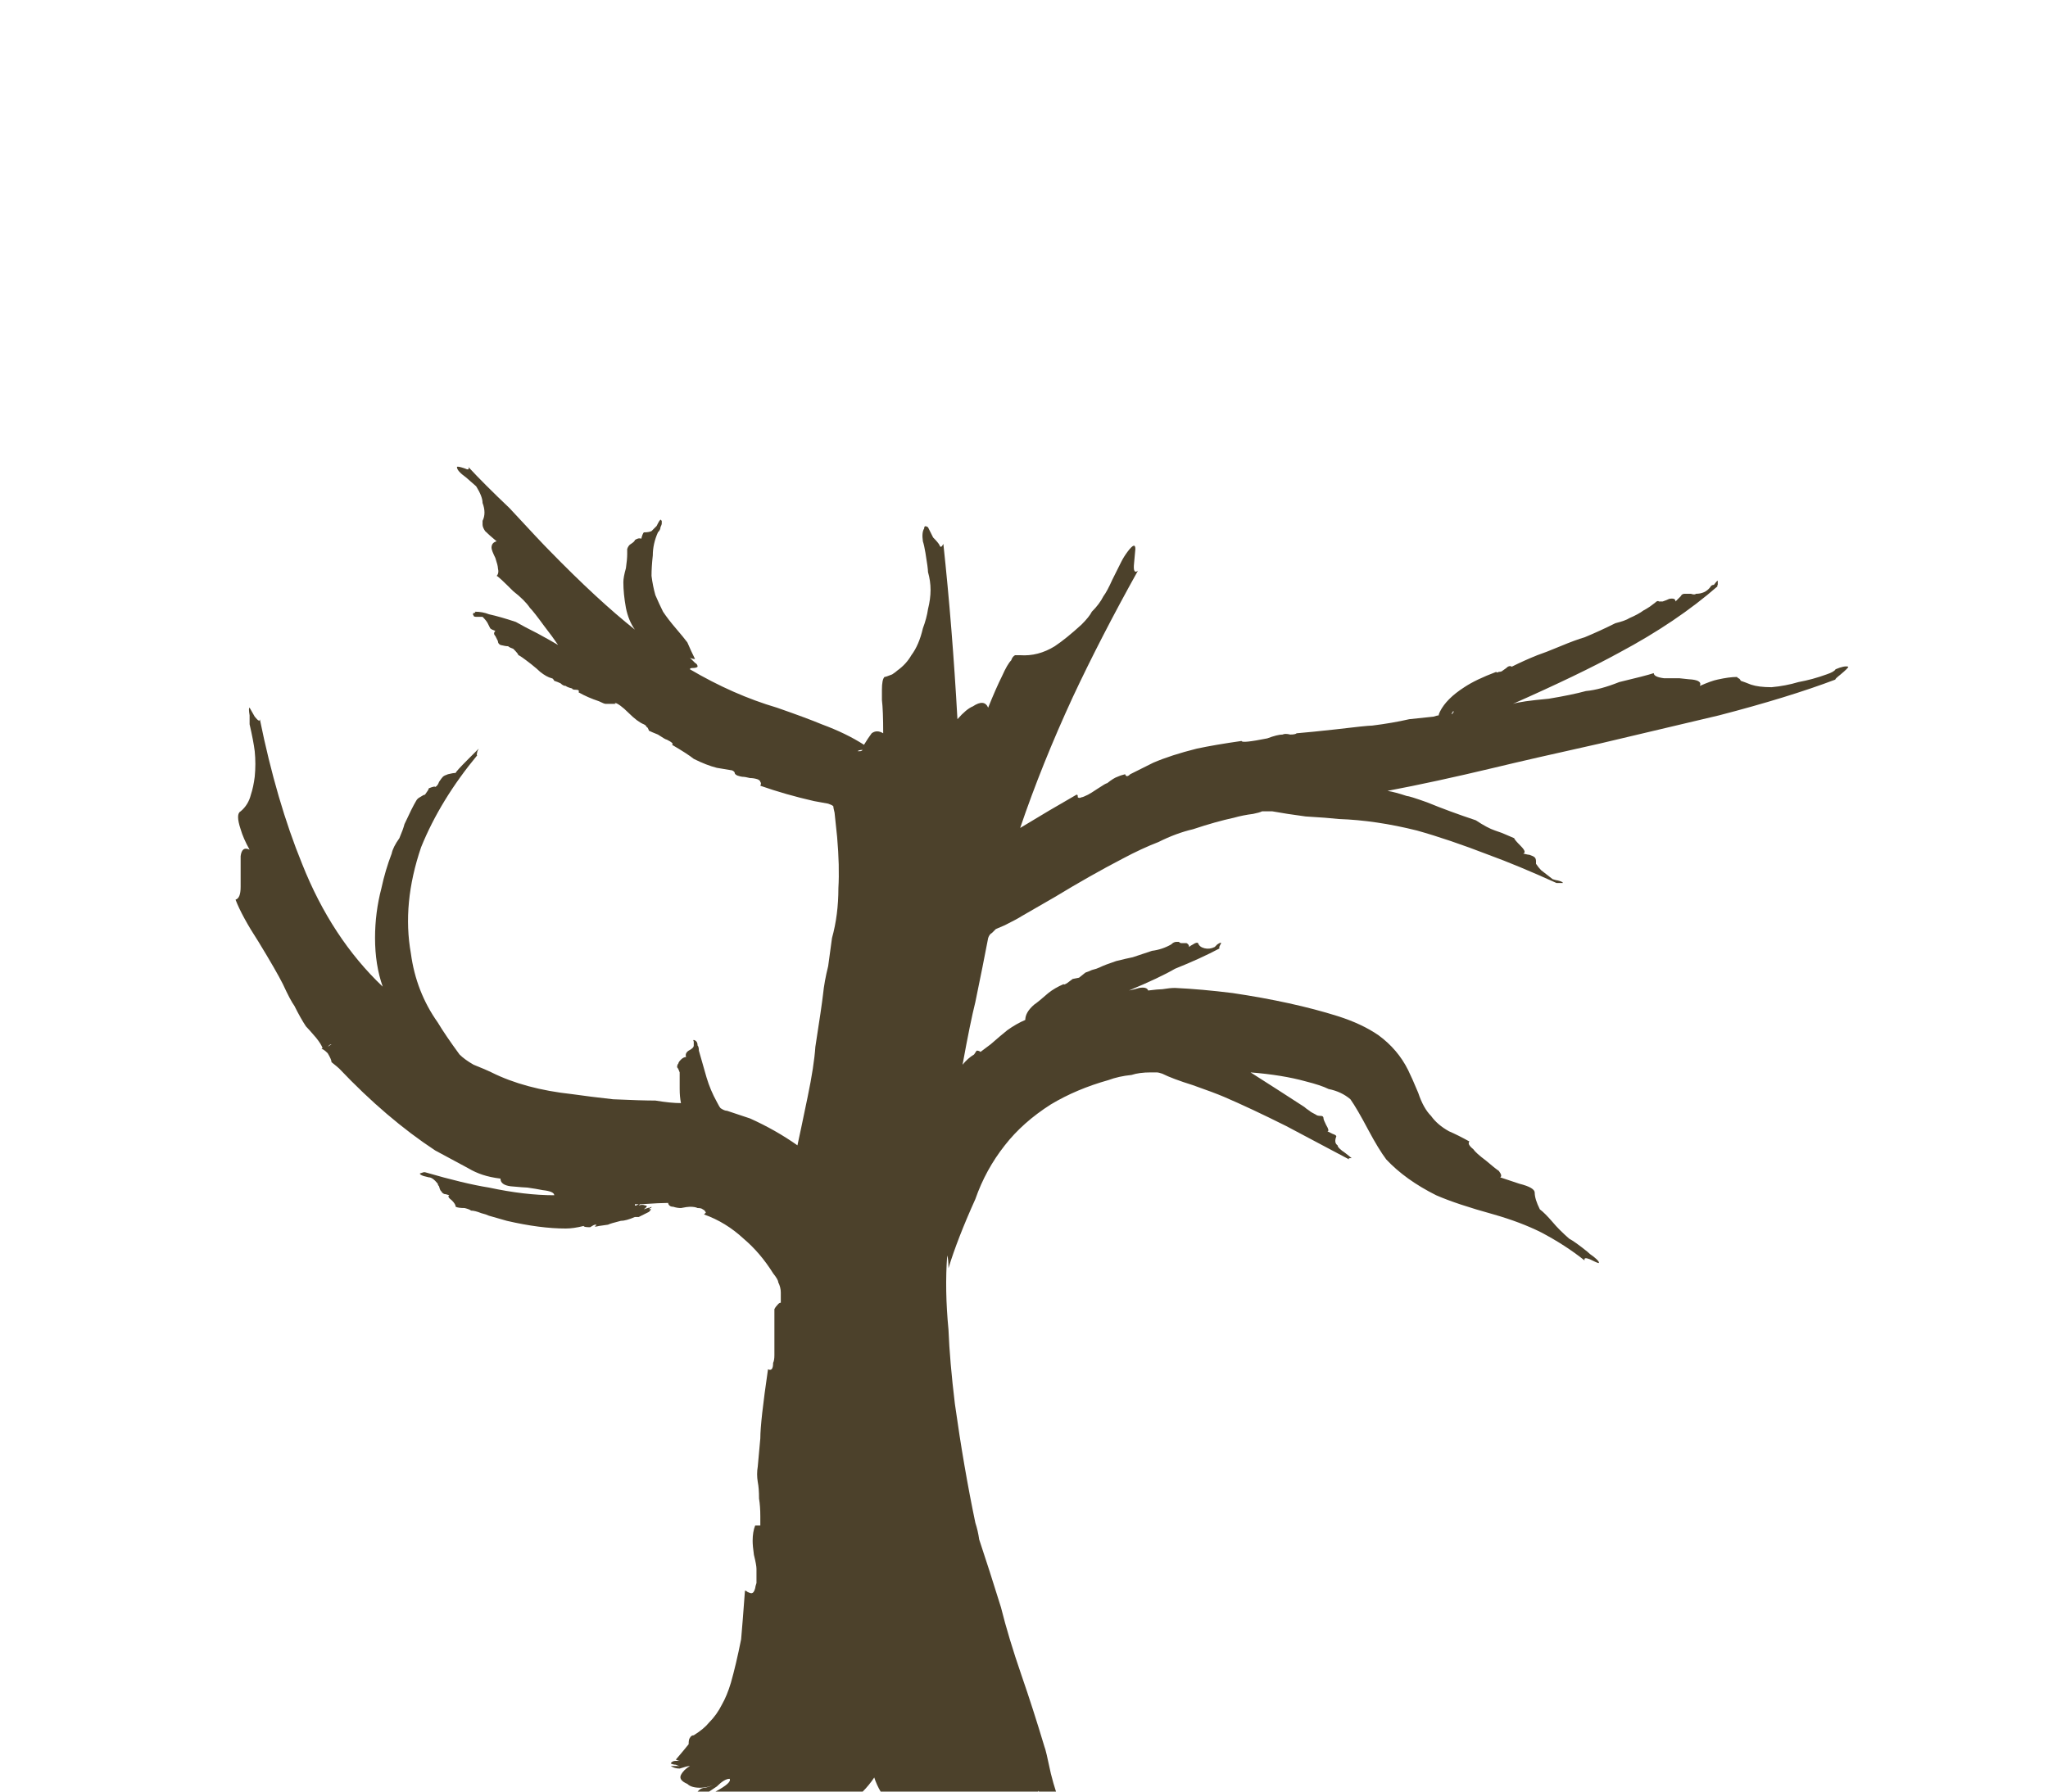 
<svg xmlns="http://www.w3.org/2000/svg" version="1.1" xmlns:xlink="http://www.w3.org/1999/xlink" preserveAspectRatio="none" x="0px" y="0px" width="80px" height="70px" viewBox="0 0 80 70">
<defs>
<g id="Layer0_0_FILL">
<path fill="#4C412B" stroke="none" d="
M 64.45 23.7
Q 64.3 23.8 64.2 23.85 64 24 63.65 24.15 63.5 24.25 63.1 24.35 62.5 24.65 61.9 24.9 61.55 25 60.95 25.25 60.35 25.5 60.05 25.6 59.55 25.8 59.05 26.05 59 26 58.9 26.05 58.85 26.1 58.7 26.2 58.65 26.25 58.55 26.25 58.45 26.3 58.45 26.25 57.65 26.55 57.2 26.85 56.5 27.3 56.25 27.8 56.2 27.9 56.2 27.95 56.15 27.95 56 28
L 55.05 28.1
Q 54.4 28.25 53.6 28.35 53.4 28.35 52.15 28.5 51.25 28.6 50.65 28.65 50.6 28.7 50.4 28.7 50.2 28.65 50.1 28.7 49.9 28.7 49.5 28.85 48.5 29.05 48.5 28.95 47.45 29.1 46.75 29.25 45.75 29.5 45.05 29.8 44.75 29.95 44.15 30.25 44 30.4 43.95 30.25 43.75 30.3 43.65 30.35 43.5 30.4 43.25 30.6 43.2 30.6 42.9 30.8 42.6 31 42.5 31.05 42.3 31.15 42.25 31.15 42.15 31.2 42.1 31.15
L 42.1 31.1
Q 42.1 31.05 42.05 31.05 41 31.65 39.85 32.35 40.7 29.85 41.9 27.25 43 24.9 44.45 22.3 44.25 22.45 44.3 22 44.35 21.5 44.35 21.45 44.35 21.15 44.05 21.55 43.9 21.75 43.8 21.95 43.75 22.05 43.45 22.65 43.25 23.1 43.1 23.3 42.95 23.6 42.65 23.9 42.55 24.1 42.25 24.4 41.65 24.95 41.2 25.25 40.55 25.65 39.85 25.6 39.75 25.6 39.65 25.6 39.55 25.65 39.5 25.8 39.35 25.95 39.15 26.4 38.9 26.9 38.6 27.65 38.45 27.3 38 27.6 37.75 27.7 37.4 28.1 37.2 24.5 36.85 21.25 36.75 21.45 36.7 21.3 36.65 21.2 36.45 21 36.3 20.7 36.25 20.6 36.1 20.5 36.1 20.65 36 20.8 36.05 21.15 36.1 21.3 36.15 21.6 36.25 22.2 36.25 22.35 36.35 22.7 36.35 23.05 36.35 23.4 36.25 23.8 36.2 24.15 36.05 24.55 35.9 25.2 35.6 25.6 35.4 25.95 35.05 26.2 35 26.25 34.85 26.35 34.6 26.45 34.55 26.45 34.45 26.55 34.45 26.95 34.45 27.05 34.45 27.35 34.5 27.75 34.5 28.65 34.25 28.5 34.05 28.65 33.9 28.85 33.75 29.1 33.05 28.65 32.1 28.3 31.5 28.05 30.35 27.65 28.65 27.15 26.95 26.15 26.95 26.1 27.05 26.1 27.2 26.1 27.25 26.05 27.25 25.95 27.15 25.9 27.1 25.85 26.95 25.7 27.05 25.75 27.15 25.75 27 25.45 26.85 25.1 26.7 24.9 26.4 24.55 26.1 24.2 25.9 23.9 25.75 23.6 25.6 23.25 25.5 22.9 25.45 22.5 25.45 22.15 25.5 21.7 25.5 21.25 25.7 20.8 25.8 20.7 25.8 20.6 25.85 20.5 25.85 20.45 25.85 20.4 25.85 20.35
L 25.8 20.3
Q 25.75 20.35 25.7 20.45
L 25.65 20.55
Q 25.5 20.7 25.45 20.75 25.35 20.8 25.15 20.8 25.1 20.85 25.05 21.05 24.95 21 24.8 21.1 24.8 21.15 24.65 21.25 24.55 21.3 24.5 21.45 24.5 21.5 24.5 21.65 24.5 21.85 24.45 22.2 24.35 22.55 24.35 22.75 24.35 23.2 24.45 23.75 24.55 24.25 24.8 24.6 23.35 23.45 21.45 21.5 21.15 21.2 19.9 19.85 18.9 18.9 18.3 18.25 18.35 18.4 18.15 18.3 17.85 18.2 17.85 18.25 17.85 18.4 18.2 18.65 18.55 18.95 18.6 19 18.85 19.4 18.85 19.65 19 20.05 18.85 20.35
L 18.85 20.5
Q 18.85 20.6 18.95 20.75 19.1 20.9 19.4 21.15 19.2 21.2 19.2 21.4 19.2 21.5 19.35 21.8 19.45 22.1 19.45 22.2 19.5 22.4 19.4 22.5 19.45 22.5 20.05 23.1 20.5 23.45 20.7 23.75 20.85 23.9 21.25 24.45 21.6 24.9 21.8 25.2 21.55 25.05 21 24.75 20.5 24.5 20.15 24.3 19.55 24.1 19.1 24 18.85 23.9 18.55 23.9 18.6 23.95 18.5 23.95 18.45 24 18.5 24.05 18.5 24.1 18.6 24.1 18.8 24.1 18.85 24.1 19 24.25 19.05 24.35 19.1 24.45 19.15 24.55 19.2 24.6 19.35 24.65 19.25 24.75 19.35 24.85
L 19.45 25.05
Q 19.45 25.15 19.55 25.2 19.75 25.25 19.85 25.25 19.9 25.3 20.05 25.35 20.25 25.55 20.25 25.6 20.3 25.6 20.75 25.95 21 26.15 21.1 26.25 21.35 26.45 21.55 26.5 21.6 26.5 21.65 26.6 21.8 26.65 21.9 26.7 22 26.8 22.1 26.8 22.15 26.85 22.35 26.9 22.35 26.95 22.5 26.95 22.65 26.95 22.6 27.05 22.95 27.25 23.4 27.4 23.6 27.5 23.65 27.5 23.75 27.5 23.8 27.5 23.95 27.5 24 27.5 24.1 27.5 24 27.45 24.2 27.5 24.55 27.85 24.9 28.2 25.15 28.3 25.25 28.35 25.25 28.4 25.3 28.4 25.35 28.55 25.45 28.6 25.7 28.7 26 28.9 26.05 28.9 26.35 29.05 26.25 29.1 26.85 29.45 27.1 29.65 27.6 29.9 28 30
L 28.6 30.1
Q 28.7 30.15 28.7 30.2 28.7 30.25 28.8 30.3 28.95 30.35 29 30.35 29.1 30.35 29.3 30.4 29.45 30.4 29.6 30.45 29.7 30.5 29.7 30.55 29.75 30.6 29.7 30.7 30.7 31.05 31.8 31.3
L 32.35 31.4
Q 32.5 31.45 32.55 31.5 32.55 31.55 32.6 31.75
L 32.7 32.7
Q 32.8 33.85 32.75 34.7 32.75 35.75 32.5 36.65 32.4 37.35 32.35 37.75 32.2 38.35 32.15 38.85 32.1 39.3 31.85 40.9 31.8 41.65 31.55 42.85 31.25 44.3 31.15 44.75 30.3 44.15 29.3 43.7 29 43.6 28.4 43.4 28.3 43.4 28.15 43.3 28.1 43.25 28 43.05 27.75 42.6 27.6 42.1 27.5 41.75 27.3 41.05 27.3 40.9 27.25 40.85 27.25 40.7 27.15 40.65 27.05 40.6 27.1 40.7 27.1 40.8 27.1 40.85 27.1 40.95 26.9 41.05 26.75 41.15 26.8 41.3 26.7 41.3 26.6 41.4 26.5 41.5 26.5 41.55 26.45 41.6 26.45 41.7 26.5 41.75 26.55 41.9 26.55 42.1 26.55 42.55 26.55 42.85 26.6 43.1 26.2 43.1 25.6 43 25.05 43 23.95 42.95 23.05 42.85 22.35 42.75 20.5 42.55 19.2 41.9 19 41.8 18.5 41.6 18.15 41.4 17.95 41.2 17.4 40.45 17.1 39.95 16.25 38.75 16.05 37.25 15.7 35.3 16.45 33.1 17.2 31.25 18.65 29.5 18.6 29.55 18.65 29.35
L 18.7 29.25 18.3 29.65
Q 17.8 30.15 17.8 30.2 17.7 30.2 17.5 30.25 17.35 30.3 17.3 30.35 17.25 30.4 17.15 30.55 17.1 30.7 17 30.75 17 30.7 16.75 30.8 16.75 30.85 16.6 31.05 16.55 31.05 16.4 31.15 16.3 31.2 16.25 31.3 16.1 31.55 15.8 32.2 15.75 32.4 15.6 32.75 15.35 33.1 15.3 33.35 15.05 34 14.9 34.7 14.65 35.65 14.65 36.65 14.65 37.7 14.95 38.55 12.95 36.65 11.8 33.75 10.8 31.3 10.15 28.1 10.15 28.25 9.95 28
L 9.75 27.65
Q 9.7 27.65 9.75 27.95 9.75 28.1 9.75 28.3 9.9 28.95 9.95 29.35 10 29.85 9.95 30.35 9.9 30.75 9.8 31.05 9.7 31.45 9.4 31.7 9.2 31.8 9.4 32.4 9.5 32.75 9.75 33.2 9.45 33.05 9.4 33.45 9.4 33.65 9.4 34.05 9.4 34.15 9.4 34.65 9.4 35.1 9.2 35.15 9.45 35.8 10.1 36.8 10.8 37.95 11.05 38.45 11.35 39.1 11.5 39.3 11.75 39.8 11.95 40.1 12.05 40.2 12.35 40.55 12.55 40.8 12.6 40.95
L 12.55 41
Q 12.601 40.951 12.8 41.15 12.95 41.4 12.95 41.5 13.2 41.7 13.25 41.75 15.1 43.7 17 44.95 17.65 45.3 18.3 45.65 18.55 45.8 18.85 45.9 19.15 46 19.55 46.05 19.55 46.3 19.95 46.35 20.5 46.4 20.6 46.4 20.95 46.45 21.2 46.5 21.65 46.55 21.65 46.7 20.5 46.7 19.1 46.4 18.15 46.25 16.6 45.8
L 16.55 45.8 16.4 45.85
Q 16.4 45.9 16.55 45.95
L 16.75 46
Q 16.9 46 17.1 46.25 17.1 46.3 17.15 46.35 17.2 46.55 17.25 46.55 17.25 46.6 17.35 46.65 17.4 46.65 17.55 46.7 17.45 46.75 17.65 46.9 17.8 47.05 17.8 47.15 17.9 47.2 18.15 47.2 18.35 47.25 18.4 47.3 18.55 47.3 18.8 47.4 19 47.45 19.1 47.5 19.45 47.6 19.8 47.7 21.1 48 22.1 48 22.4 48 22.8 47.9 22.8 47.95 23.05 47.95 23.2 47.85 23.25 47.85 23.35 47.85 23.25 47.9 23.2 47.95 23.4 47.9
L 23.75 47.85
Q 23.85 47.8 24.25 47.7 24.45 47.7 24.8 47.55 24.9 47.55 24.95 47.55 25.05 47.5 25.15 47.45 25.25 47.4 25.35 47.35 25.5 47.2 25.35 47.25
L 25.4 47.2
Q 25.45 47.2 25.45 47.15
L 25.35 47.2 25.35 47.15
Q 25.349 47.2 25.3 47.2
L 25.15 47.25
Q 25.35 47.1 25.2 47.1 25.1 47.05 24.95 47.1
L 25 47.05 25.05 47.05
Q 25.8 47 26.1 47 26.1 47.05 26.15 47.1 26.2 47.15 26.3 47.15 26.45 47.2 26.6 47.2 26.85 47.15 26.95 47.15 27.15 47.15 27.25 47.2 27.4 47.2 27.45 47.25 27.55 47.3 27.55 47.35 27.6 47.35 27.55 47.4
L 27.5 47.45
Q 28.35 47.75 29.05 48.4 29.7 48.95 30.2 49.75 30.4 50 30.4 50.1 30.5 50.3 30.5 50.5 30.5 50.65 30.5 50.9 30.45 50.9 30.4 50.95 30.3 51.05 30.25 51.15 30.25 51.3 30.25 51.5 30.25 51.7 30.25 52.15 30.25 52.45 30.25 52.8
L 30.25 52.95
Q 30.25 53.15 30.2 53.25 30.2 53.6 30 53.5 29.7 55.55 29.7 56.2
L 29.6 57.3
Q 29.55 57.6 29.6 57.9 29.65 58.15 29.65 58.55 29.7 58.85 29.7 59.25 29.7 59.3 29.7 59.5 29.7 59.55 29.7 59.6
L 29.5 59.6
Q 29.4 59.85 29.4 60.2 29.4 60.4 29.45 60.75 29.55 61.15 29.55 61.3 29.55 61.6 29.55 61.85 29.5 62 29.5 62.05 29.45 62.25 29.35 62.25 29.3 62.25 29.2 62.2 29.15 62.15 29.1 62.15 29 63.5 28.95 64.05 28.75 65.05 28.55 65.75 28.4 66.25 28.2 66.6 28 67 27.7 67.3 27.5 67.55 27.1 67.8 27 67.8 26.95 67.9 26.9 67.95 26.9 68.15 26.7 68.4 26.4 68.75 26.497 68.798 26.55 68.8 26.449 68.8 26.4 68.8 26.25 68.8 26.2 68.9 26.3 68.95 26.4 68.95 26.497 68.998 26.55 69
L 26.2 69
Q 26.35 69.1 26.55 69.1 26.85 69 26.95 69 26.7 69.15 26.6 69.35 26.5 69.55 26.85 69.7 27 69.85 27.35 69.85 27.6 69.85 27.85 69.75 27.75 69.8 27.55 69.85 27.4 69.85 27.3 69.95
L 27.25 70 27.7 70
Q 27.85 69.9 28 69.8 28.3 69.5 28.5 69.5 28.6 69.65 27.95 70
L 33.7 70
Q 33.95 69.75 34.15 69.45 34.25 69.75 34.4 70
L 40.55 70 40.55 69.95
Q 40.551 70 40.6 70
L 41.25 70
Q 41.15 69.7 41.05 69.3 40.85 68.35 40.8 68.25 40.35 66.75 39.9 65.45 39.4 64 39.1 62.8 38.65 61.35 38.25 60.15 38.2 59.8 38.1 59.5 37.65 57.35 37.3 54.85 37.1 53.2 37.05 51.95 36.9 50.4 37 49.05 37.05 49.2 37.05 49.55 37.4 48.4 38.1 46.85 38.5 45.7 39.25 44.75 39.95 43.85 41.05 43.15 42.05 42.55 43.3 42.2 43.7 42.05 44.2 42 44.5 41.9 44.95 41.9 45.1 41.9 45.2 41.9 45.25 41.9 45.4 41.95 45.8 42.15 46.6 42.4 47.45 42.7 47.8 42.85 48.85 43.3 50.25 44 51.85 44.85 52.7 45.3 52.65 45.25 52.75 45.25
L 52.8 45.25 52.55 45.05
Q 52.25 44.85 52.25 44.75 52.1 44.65 52.2 44.4 52.2 44.35 52.05 44.3
L 51.85 44.2
Q 51.95 44.2 51.8 43.95 51.7 43.75 51.7 43.7 51.7 43.6 51.6 43.6 51.45 43.6 51.4 43.55 51.2 43.45 51.15 43.4 51 43.3 50.95 43.25 49.95 42.6 48.85 41.9 50.1 42 51 42.25 51.6 42.4 51.9 42.55 52.4 42.65 52.75 42.95 53 43.3 53.45 44.15 53.85 44.9 54.15 45.3 54.9 46.1 56.1 46.7 56.9 47.05 58.35 47.45 59.4 47.75 60.2 48.15 61.15 48.65 61.9 49.25 61.85 49.1 62.1 49.2 62.4 49.35 62.45 49.35 62.5 49.3 62.25 49.1 62.1 49 62 48.9 61.5 48.5 61.3 48.4 60.9 48.05 60.65 47.75 60.35 47.4 60.15 47.25 59.95 46.85 59.95 46.6 59.95 46.4 59.35 46.25 59.05 46.15 58.6 46 58.7 45.95 58.55 45.75 58.4 45.65 58.05 45.35 57.65 45.05 57.55 44.9 57.3 44.7 57.4 44.6 56.95 44.35 56.6 44.2 56.15 43.95 55.9 43.6 55.6 43.3 55.4 42.7 55.15 42.1 55 41.8 54.6 41 53.85 40.45 53.2 40 52.25 39.7 50.5 39.15 48.15 38.8 46.95 38.65 45.9 38.6 45.7 38.6 45.4 38.65 45.25 38.65 44.85 38.7 44.8 38.55 44.5 38.6 44.35 38.65 44.1 38.7 45.3 38.2 45.9 37.85 46.9 37.45 47.65 37.05 47.6 37.05 47.65 36.95
L 47.7 36.85
Q 47.7 36.8 47.55 36.9 47.5 36.95 47.45 37 47.25 37.1 47.05 37.05 46.85 37 46.8 36.85 46.75 36.8 46.6 36.9 46.5 36.95 46.45 37 46.45 36.9 46.35 36.85 46.3 36.85 46.15 36.85 46.1 36.85 46.05 36.8 46 36.8 45.95 36.8 45.85 36.8 45.75 36.9 45.4 37.1 45 37.15 44.7 37.25 44.25 37.4 44 37.45 43.6 37.55 43.15 37.7 42.95 37.8 42.85 37.85 42.65 37.9 42.55 37.95 42.4 38
L 42.15 38.2 41.9 38.25 41.7 38.4
Q 41.55 38.5 41.55 38.45 41.2 38.6 40.95 38.8 40.55 39.15 40.4 39.25 40.05 39.55 40.05 39.85 39.7 40 39.35 40.25 39.1 40.45 38.7 40.8 38.5 40.95 38.3 41.1 38.25 41.05 38.15 41.05
L 38.05 41.2
Q 37.8 41.35 37.6 41.6 37.9 39.95 38.1 39.15 38.4 37.7 38.6 36.65 38.65 36.5 38.75 36.45 38.8 36.4 38.9 36.3
L 39.25 36.15
Q 39.75 35.9 39.9 35.8 40.25 35.6 41.2 35.05 42.6 34.2 43.85 33.55 44.6 33.15 45.25 32.9 45.95 32.55 46.6 32.4 47.5 32.1 48.2 31.95 48.55 31.85 48.95 31.8 49.2 31.75 49.3 31.7 49.6 31.7 49.7 31.7 50.25 31.8 51 31.9 51.85 31.95 52.3 32 53.75 32.05 55.35 32.45 56.6 32.8 58.15 33.4 59.25 33.8 60.8 34.5
L 60.85 34.5
Q 61 34.5 61.05 34.5 61.05 34.45 60.85 34.4 60.8 34.4 60.65 34.35 60.45 34.2 60.2 34 60.1 33.9 60 33.75
L 60 33.65
Q 60 33.55 59.95 33.5 59.9 33.45 59.75 33.4 59.7 33.4 59.5 33.35 59.65 33.3 59.4 33.05 59.15 32.8 59.15 32.75
L 58.8 32.6
Q 58.7 32.55 58.4 32.45 58.1 32.35 57.65 32.05 56.6 31.7 55.75 31.35 55.05 31.1 54.95 31.1 54.5 30.95 54.2 30.9 56.05 30.55 58.35 30 59.8 29.65 62.5 29.05 65.65 28.3 67.15 27.95 69.85 27.25 71.7 26.55 71.65 26.55 71.9 26.35 72.2 26.1 72.2 26.05 72.05 26 71.7 26.15 71.65 26.25 71.35 26.35 70.8 26.55 70.25 26.65 69.75 26.8 69.2 26.85 68.7 26.85 68.4 26.75 68.15 26.65 68 26.6 67.95 26.5 67.9 26.5
L 67.85 26.45
Q 67.55 26.45 67.1 26.55 66.85 26.6 66.4 26.8 66.5 26.6 66.1 26.55 66.05 26.55 65.6 26.5 65.5 26.5 65 26.5 64.6 26.45 64.6 26.3 64.3 26.4 63.25 26.65 62.5 26.95 61.95 27 61.4 27.15 60.5 27.3 59.4 27.4 59.1 27.5 61.7 26.35 63.25 25.5 65.5 24.3 67.1 22.9 67.05 22.9 67.1 22.85
L 67.1 22.7
Q 67.1 22.65 66.95 22.85 66.85 22.85 66.8 22.95 66.6 23.2 66.25 23.2 66.2 23.25 66.05 23.2 65.85 23.2 65.8 23.2 65.7 23.2 65.65 23.3 65.6 23.35 65.45 23.5 65.45 23.35 65.2 23.4 65.1 23.45 64.95 23.5 64.9 23.5 64.8 23.5 64.75 23.45 64.65 23.55
L 64.45 23.7
M 56.75 27.8
L 56.8 27.8 56.75 27.85
Q 56.75 27.9 56.7 27.9
L 56.75 27.8
M 12.95 40.8
L 12.8 40.9 12.85 40.85
Q 12.9 40.8 12.95 40.8
M 33.7 29.3
Q 33.65 29.35 33.6 29.35 33.55 29.35 33.5 29.35 33.55 29.3 33.7 29.3
M 24.8 47.1
L 24.8 47.05
Q 24.9 47.05 24.95 47.05
L 24.85 47.1 24.8 47.1 Z"/>
</g>
</defs>

<g transform="matrix( 1, 0, 0, 1, 0,0) ">
<use xlink:href="#Layer0_0_FILL"/>
</g>
</svg>
